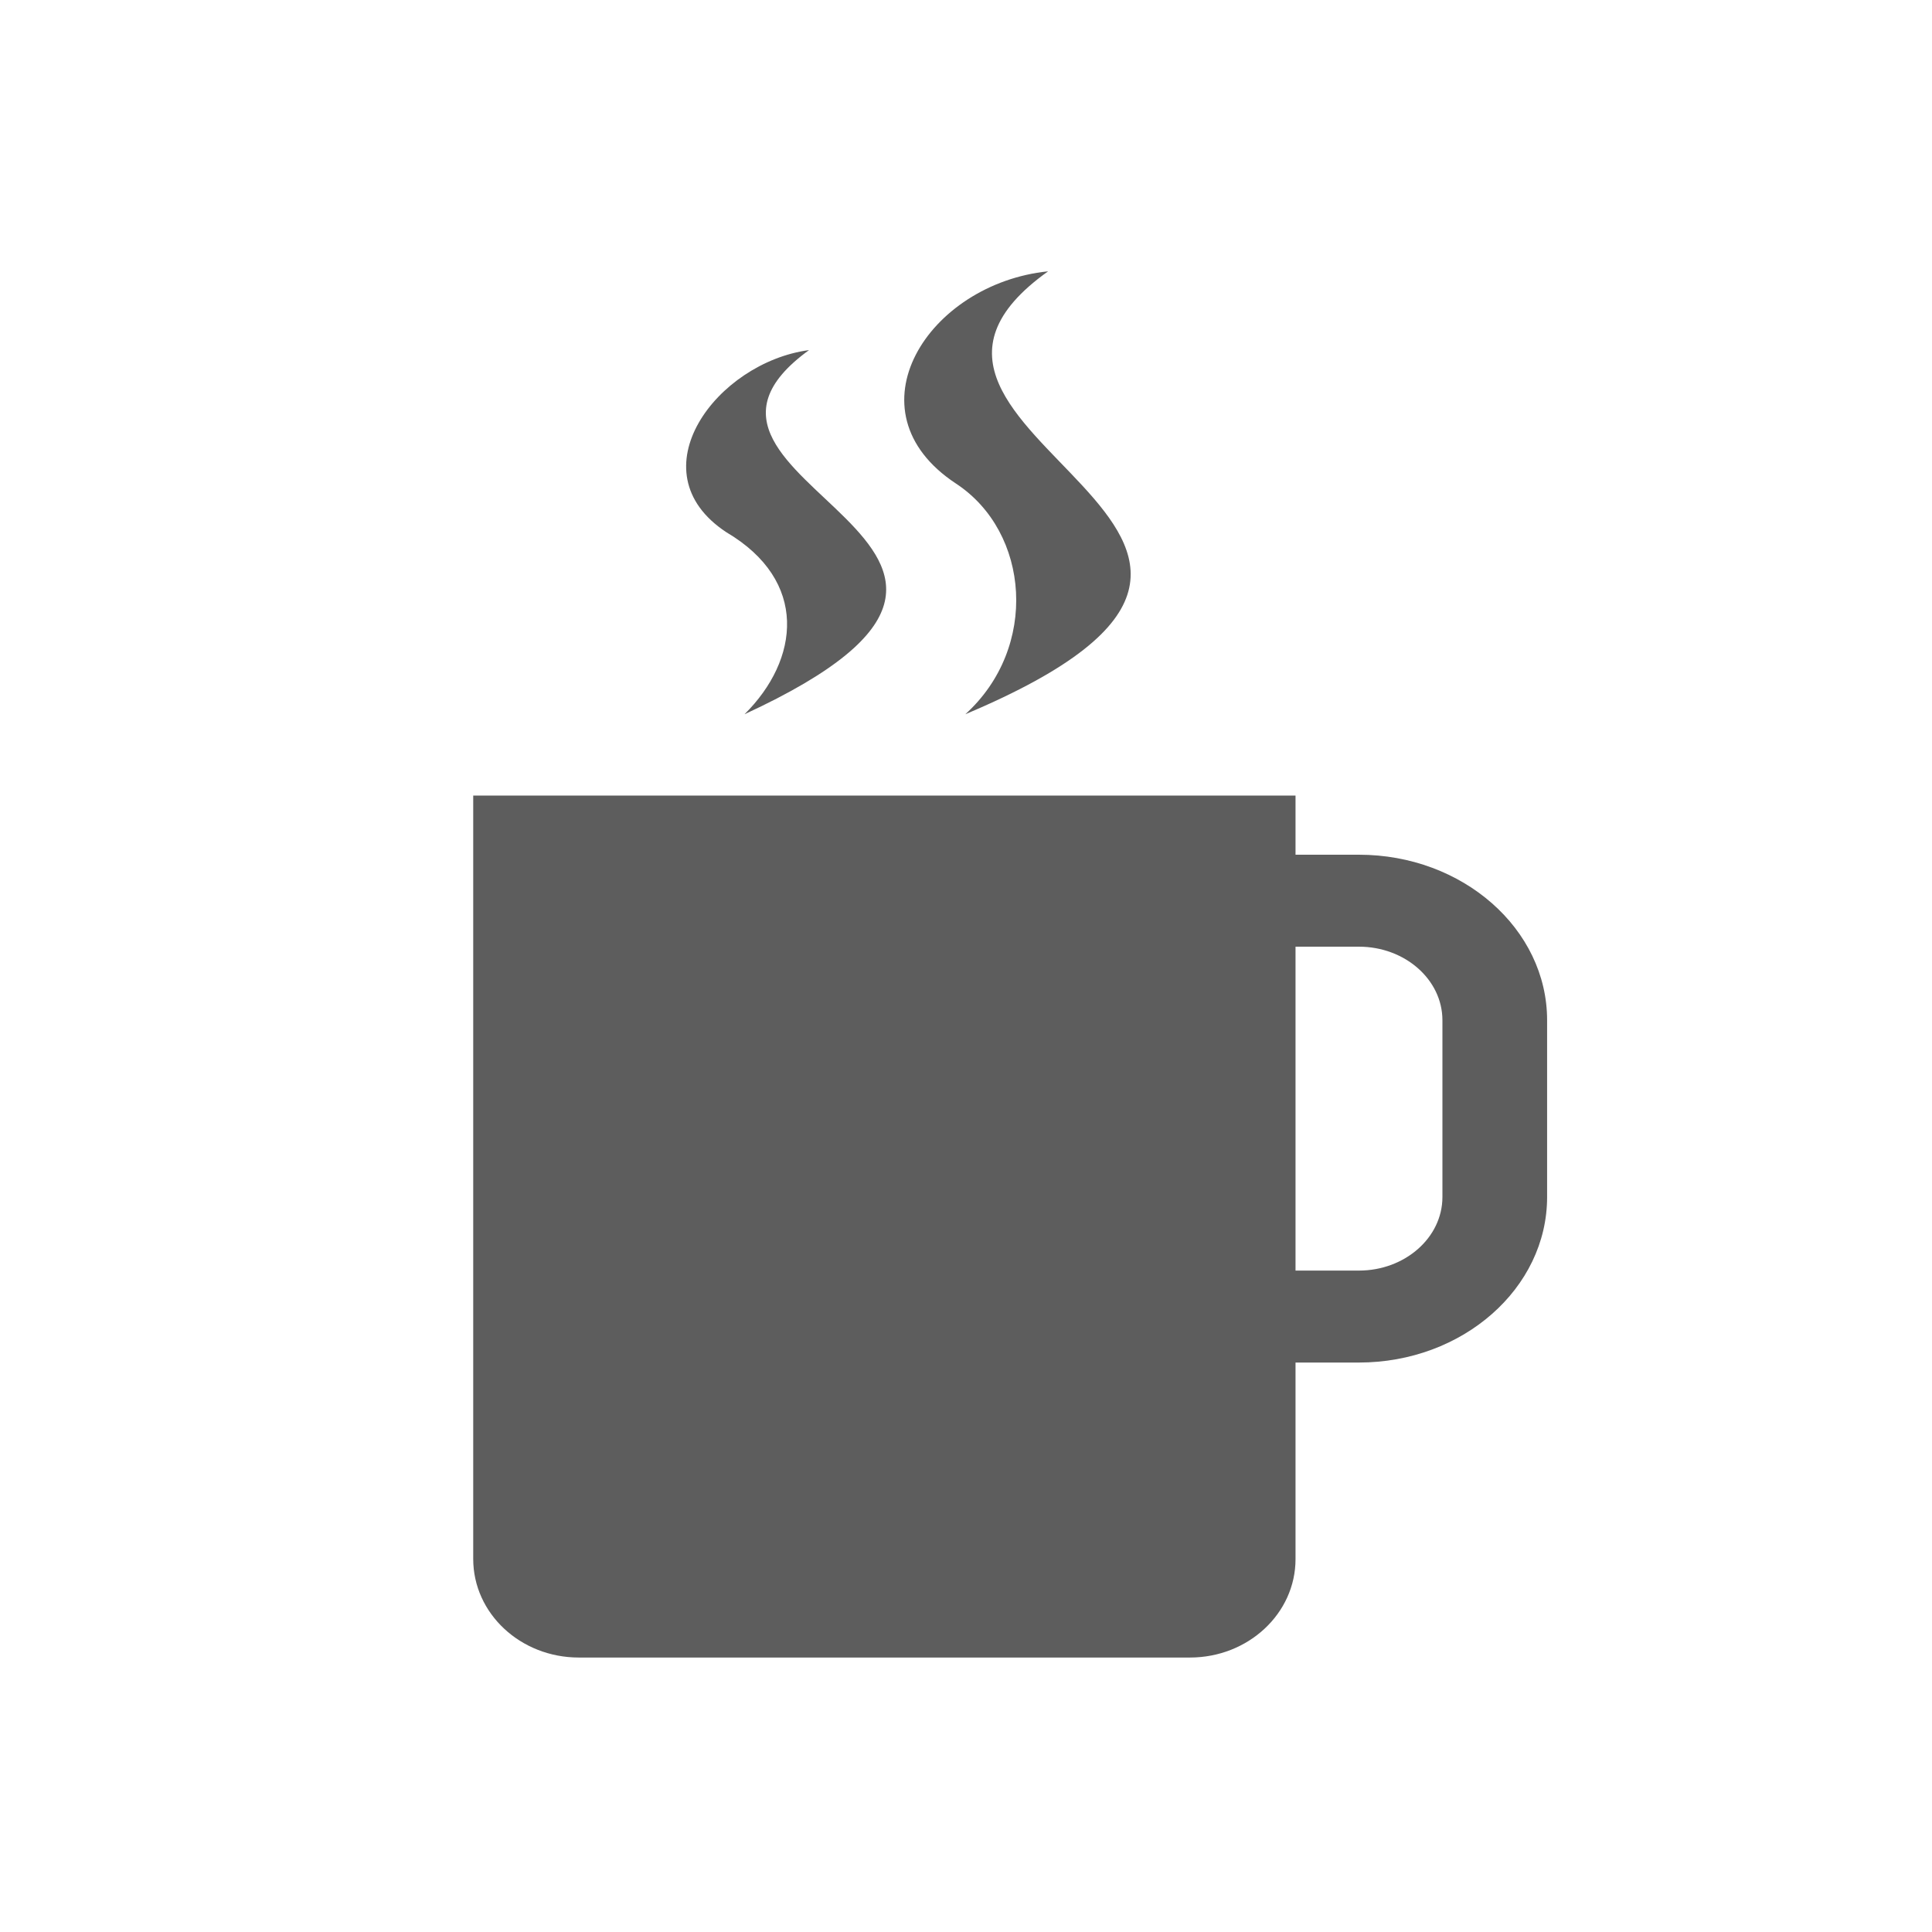 <?xml version="1.0" encoding="UTF-8" standalone="no"?>
<svg
   xmlns:dc="http://purl.org/dc/elements/1.1/"
   xmlns:cc="http://creativecommons.org/ns#"
   xmlns:rdf="http://www.w3.org/1999/02/22-rdf-syntax-ns#"
   xmlns:svg="http://www.w3.org/2000/svg"
   xmlns="http://www.w3.org/2000/svg"
   xmlns:sodipodi="http://sodipodi.sourceforge.net/DTD/sodipodi-0.dtd"
   xmlns:inkscape="http://www.inkscape.org/namespaces/inkscape"
   width="32"
   height="32"
   version="1.1"
   id="svg6"
   sodipodi:docname="system-suspend-hibernate.svg"
   inkscape:version="0.92.4 5da689c313, 2019-01-14">
  <defs
     id="defs10" />
  <sodipodi:namedview
     pagecolor="#c8c8c8"
     bordercolor="#666666"
     borderopacity="1"
     objecttolerance="10"
     gridtolerance="10"
     guidetolerance="10"
     inkscape:pageopacity="0"
     inkscape:pageshadow="2"
     inkscape:window-width="1920"
     inkscape:window-height="1019"
     id="namedview8"
     showgrid="false"
     inkscape:zoom="7.375"
     inkscape:cx="16"
     inkscape:cy="16"
     inkscape:window-x="0"
     inkscape:window-y="36"
     inkscape:window-maximized="1"
     inkscape:current-layer="svg6" />
  <g
     transform="translate(-81.5,82)"
     id="system-suspend-hibernate">
    <rect
       style="opacity:0;fill:#000000;fill-opacity:1;fill-rule:evenodd;stroke:none;stroke-width:2;stroke-linecap:round;stroke-linejoin:round;stroke-miterlimit:4;stroke-dasharray:none;stroke-opacity:1;paint-order:fill markers stroke"
       id="rect1133"
       width="32"
       height="32"
       x="81.5"
       y="-82"
       rx="0"
       ry="0" />
    <g
       style="fill:#ffffff;fill-opacity:1"
       transform="matrix(0.03,0,0,0.028,82.618,-81.062)"
       id="g1021">
      <path
         style="fill:#5d5d5d;fill-opacity:1"
         inkscape:connector-curvature="0"
         d="M 619.7,947 H 282.3 C 250.1,947 224,920.9 224,888.7 V 437.1 h 454 v 451.7 c 0,32.1 -26.1,58.2 -58.3,58.2 z"
         p-id="14724"
         id="path1008" />
      <path
         style="fill:#5d5d5d;fill-opacity:1"
         inkscape:connector-curvature="0"
         d="M 713,772.5 H 609.1 V 472.1 H 713 c 57.3,0 103.9,43.9 103.9,97.9 v 104.6 c 0,54 -46.6,97.9 -103.9,97.9 z M 666.9,718.1 H 713 c 25.4,0 46.1,-19.5 46.1,-43.5 V 570 c 0,-24 -20.7,-43.5 -46.1,-43.5 H 666.9 Z M 373.8,389 c 203.3,-100.5 -66.1,-136.4 35.6,-215.4 -50.8,7.2 -96.5,71.8 -45.7,107.7 45.6,28.8 40.5,75.4 10.1,107.7 z m 121.9,0 c 238.8,-107.7 -81.3,-165.1 45.7,-262 -66.1,7.2 -111.8,82.6 -50.8,125.6 40.7,28.7 45.8,96.9 5.1,136.4 z"
         p-id="14725"
         id="path1010" />
    </g>
  </g>
</svg>
